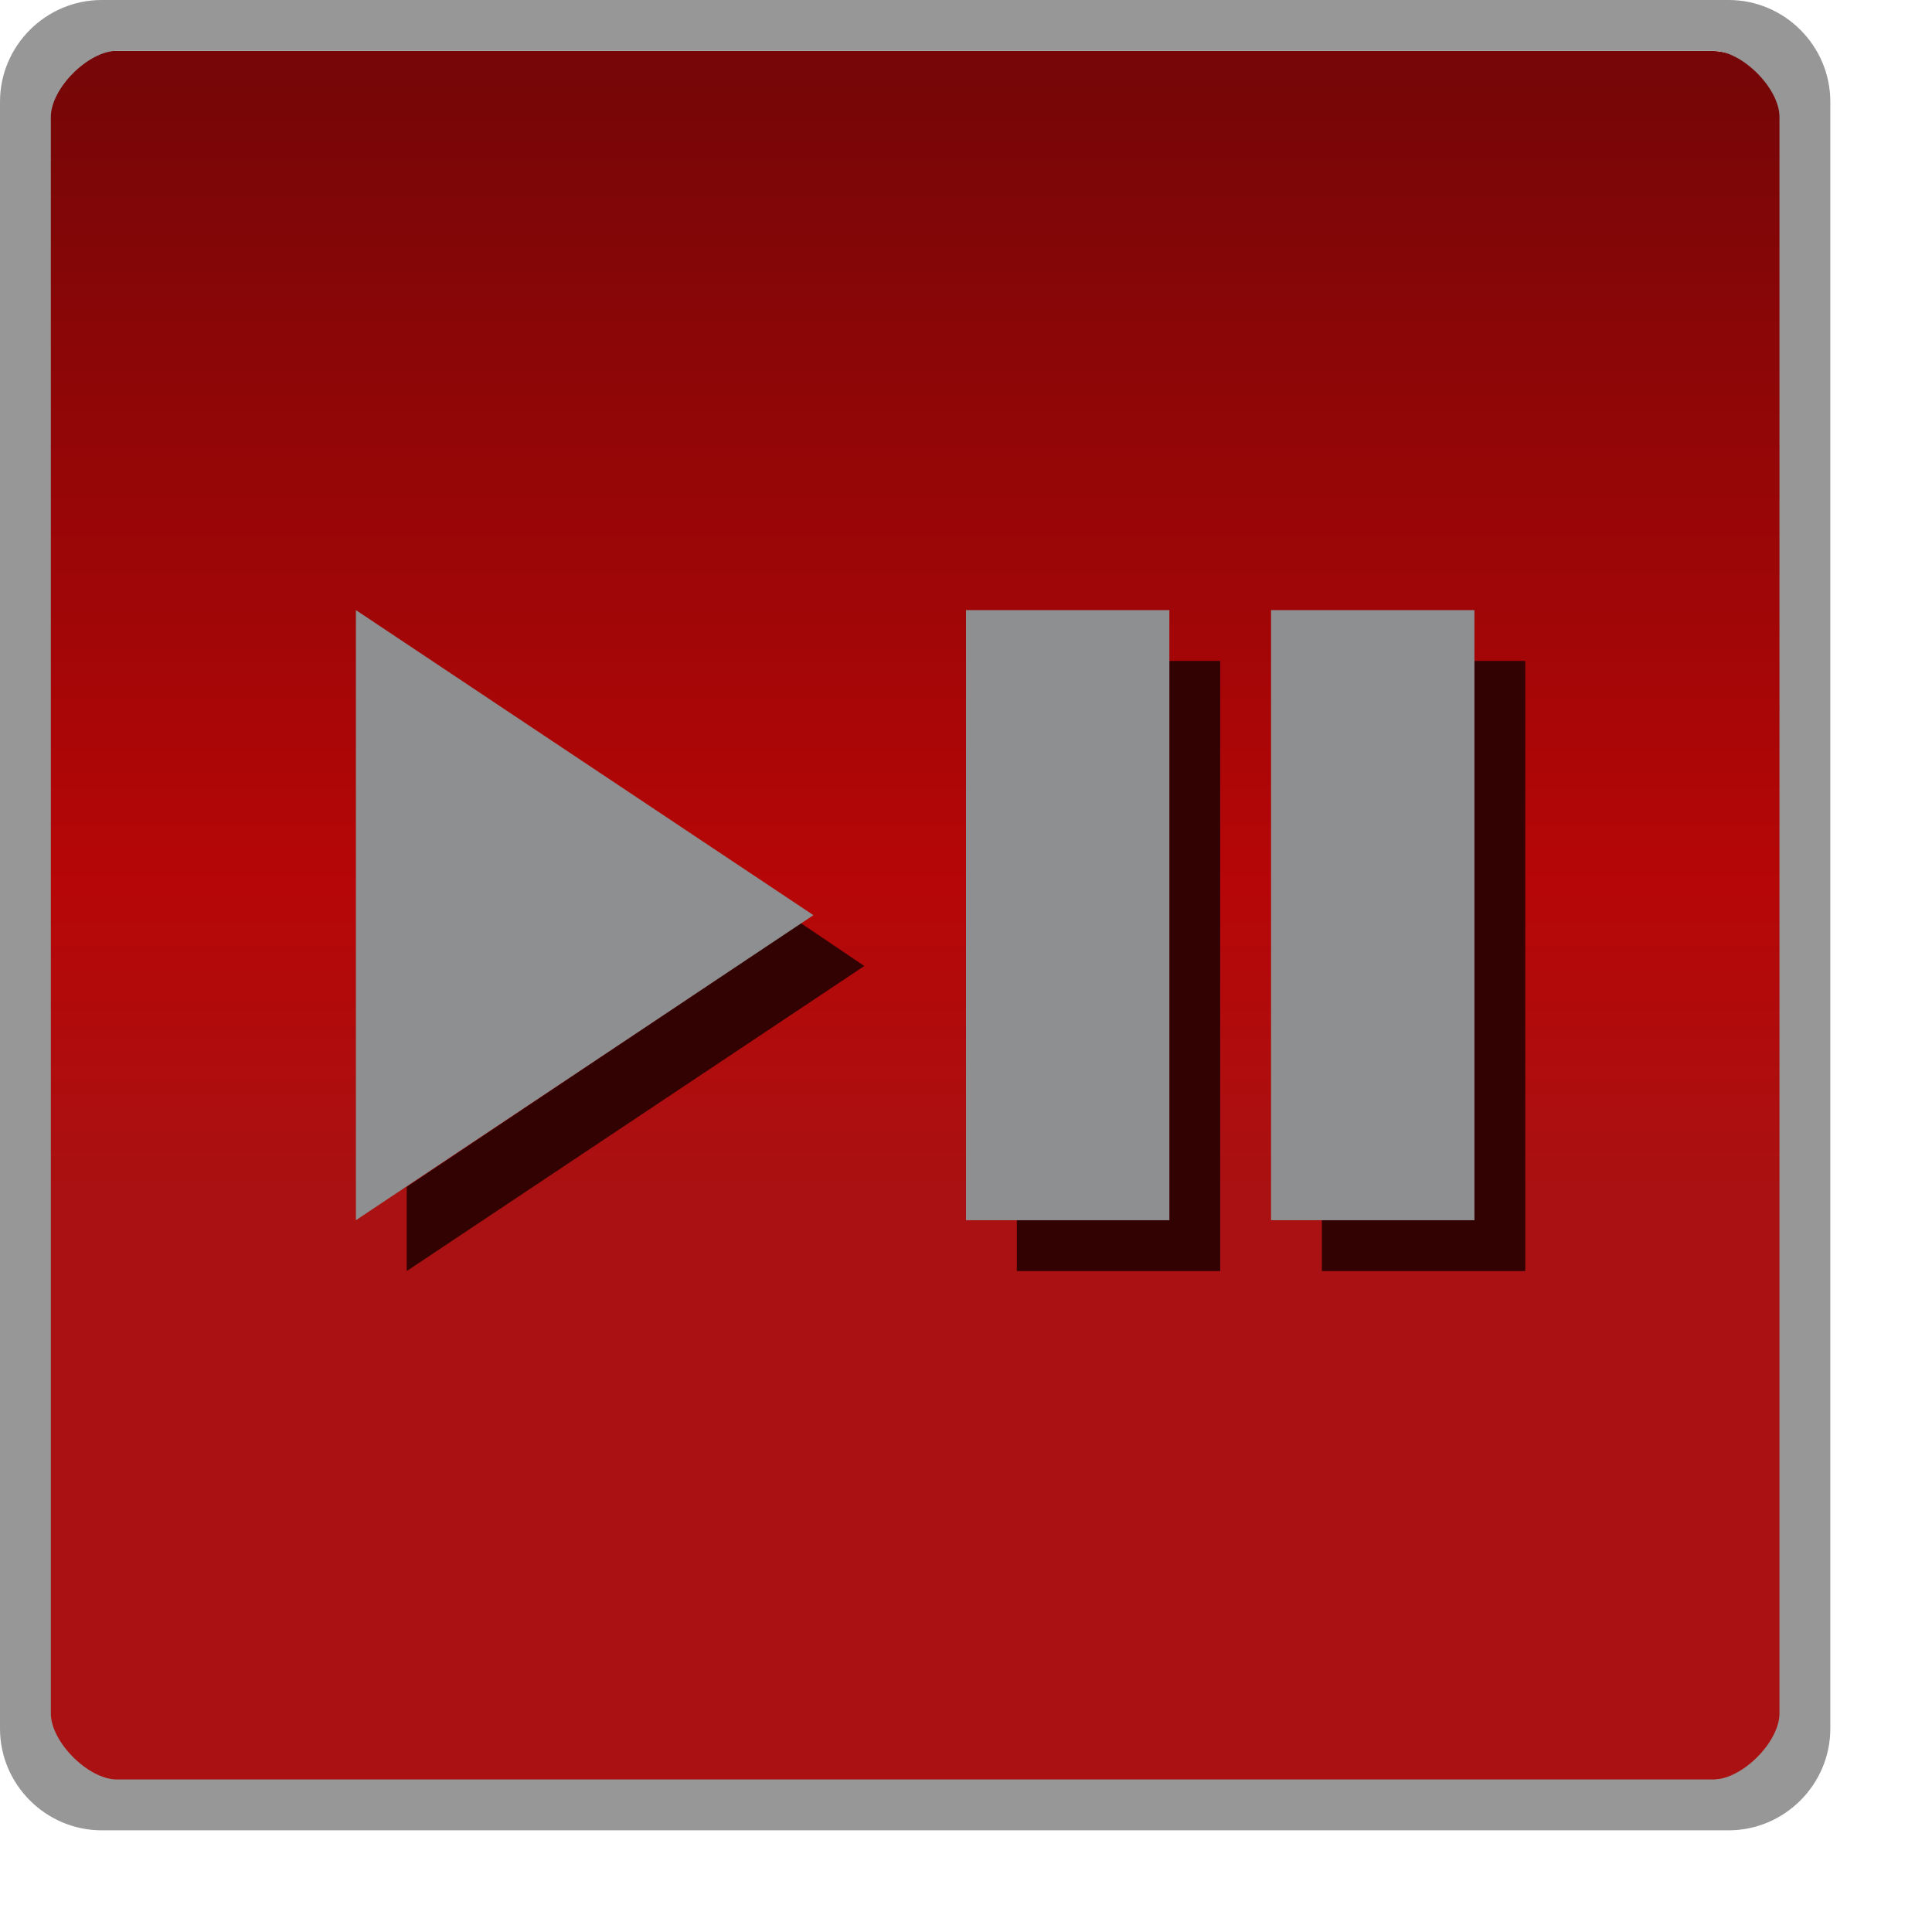 <svg width="38" height="38" version="1.1" xmlns="http://www.w3.org/2000/svg"><defs><linearGradient id="a" x1="15" x2="15" y1="1049.4" y2="1027.4" gradientTransform="matrix(2.13 0 0 1 -.265 -1025.9)" gradientUnits="userSpaceOnUse"><stop stop-color="#aa1112" offset="0"/><stop stop-color="#b60607" offset=".28"/><stop stop-color="#760607" offset="1"/></linearGradient></defs><path d="m2.3 1h31.319c.831 0 1.5.669 1.5 1.5v31.011c0 .831-.669 1.5-1.5 1.5h-31.319c-.831 0-1.5-.669-1.5-1.5v-31.011c0-.831.669-1.5 1.5-1.5z" color="#000000" fill="url(#a)"/><path d="m23 13v11h-3v1h4v-12z" fill="#320202"/><path d="m29 13v11h-3v1h4v-12z" fill="#320202"/><path d="m19 12h4v12h-4v-12" fill="#8d8f90"/><path d="m25 12v12h4v-12h-4" fill="#8d8f90"/><path d="m15.75 18.156-7.75 5.188v1.656l9-6-1.25-.844z" fill="#320202"/><path d="m7 12 8.999 6-8.999 6v-12" fill="#8d8f90"/><path d="m2 0c-1.099 0-2 .901-2 2v32c0 1.099.901 2 2 2h32c1.099 0 2-.901 2-2v-32c0-1.099-.901-2-2-2zm.3 1h31.4c.563 0 1.3.737 1.3 1.3v31.4c0 .563-.737 1.3-1.3 1.3h-31.4c-.563 0-1.3-.737-1.3-1.3v-31.4c0-.563.737-1.3 1.3-1.3z" color="#000000" fill="#979797" style="text-indent:0;text-transform:none"/></svg>
